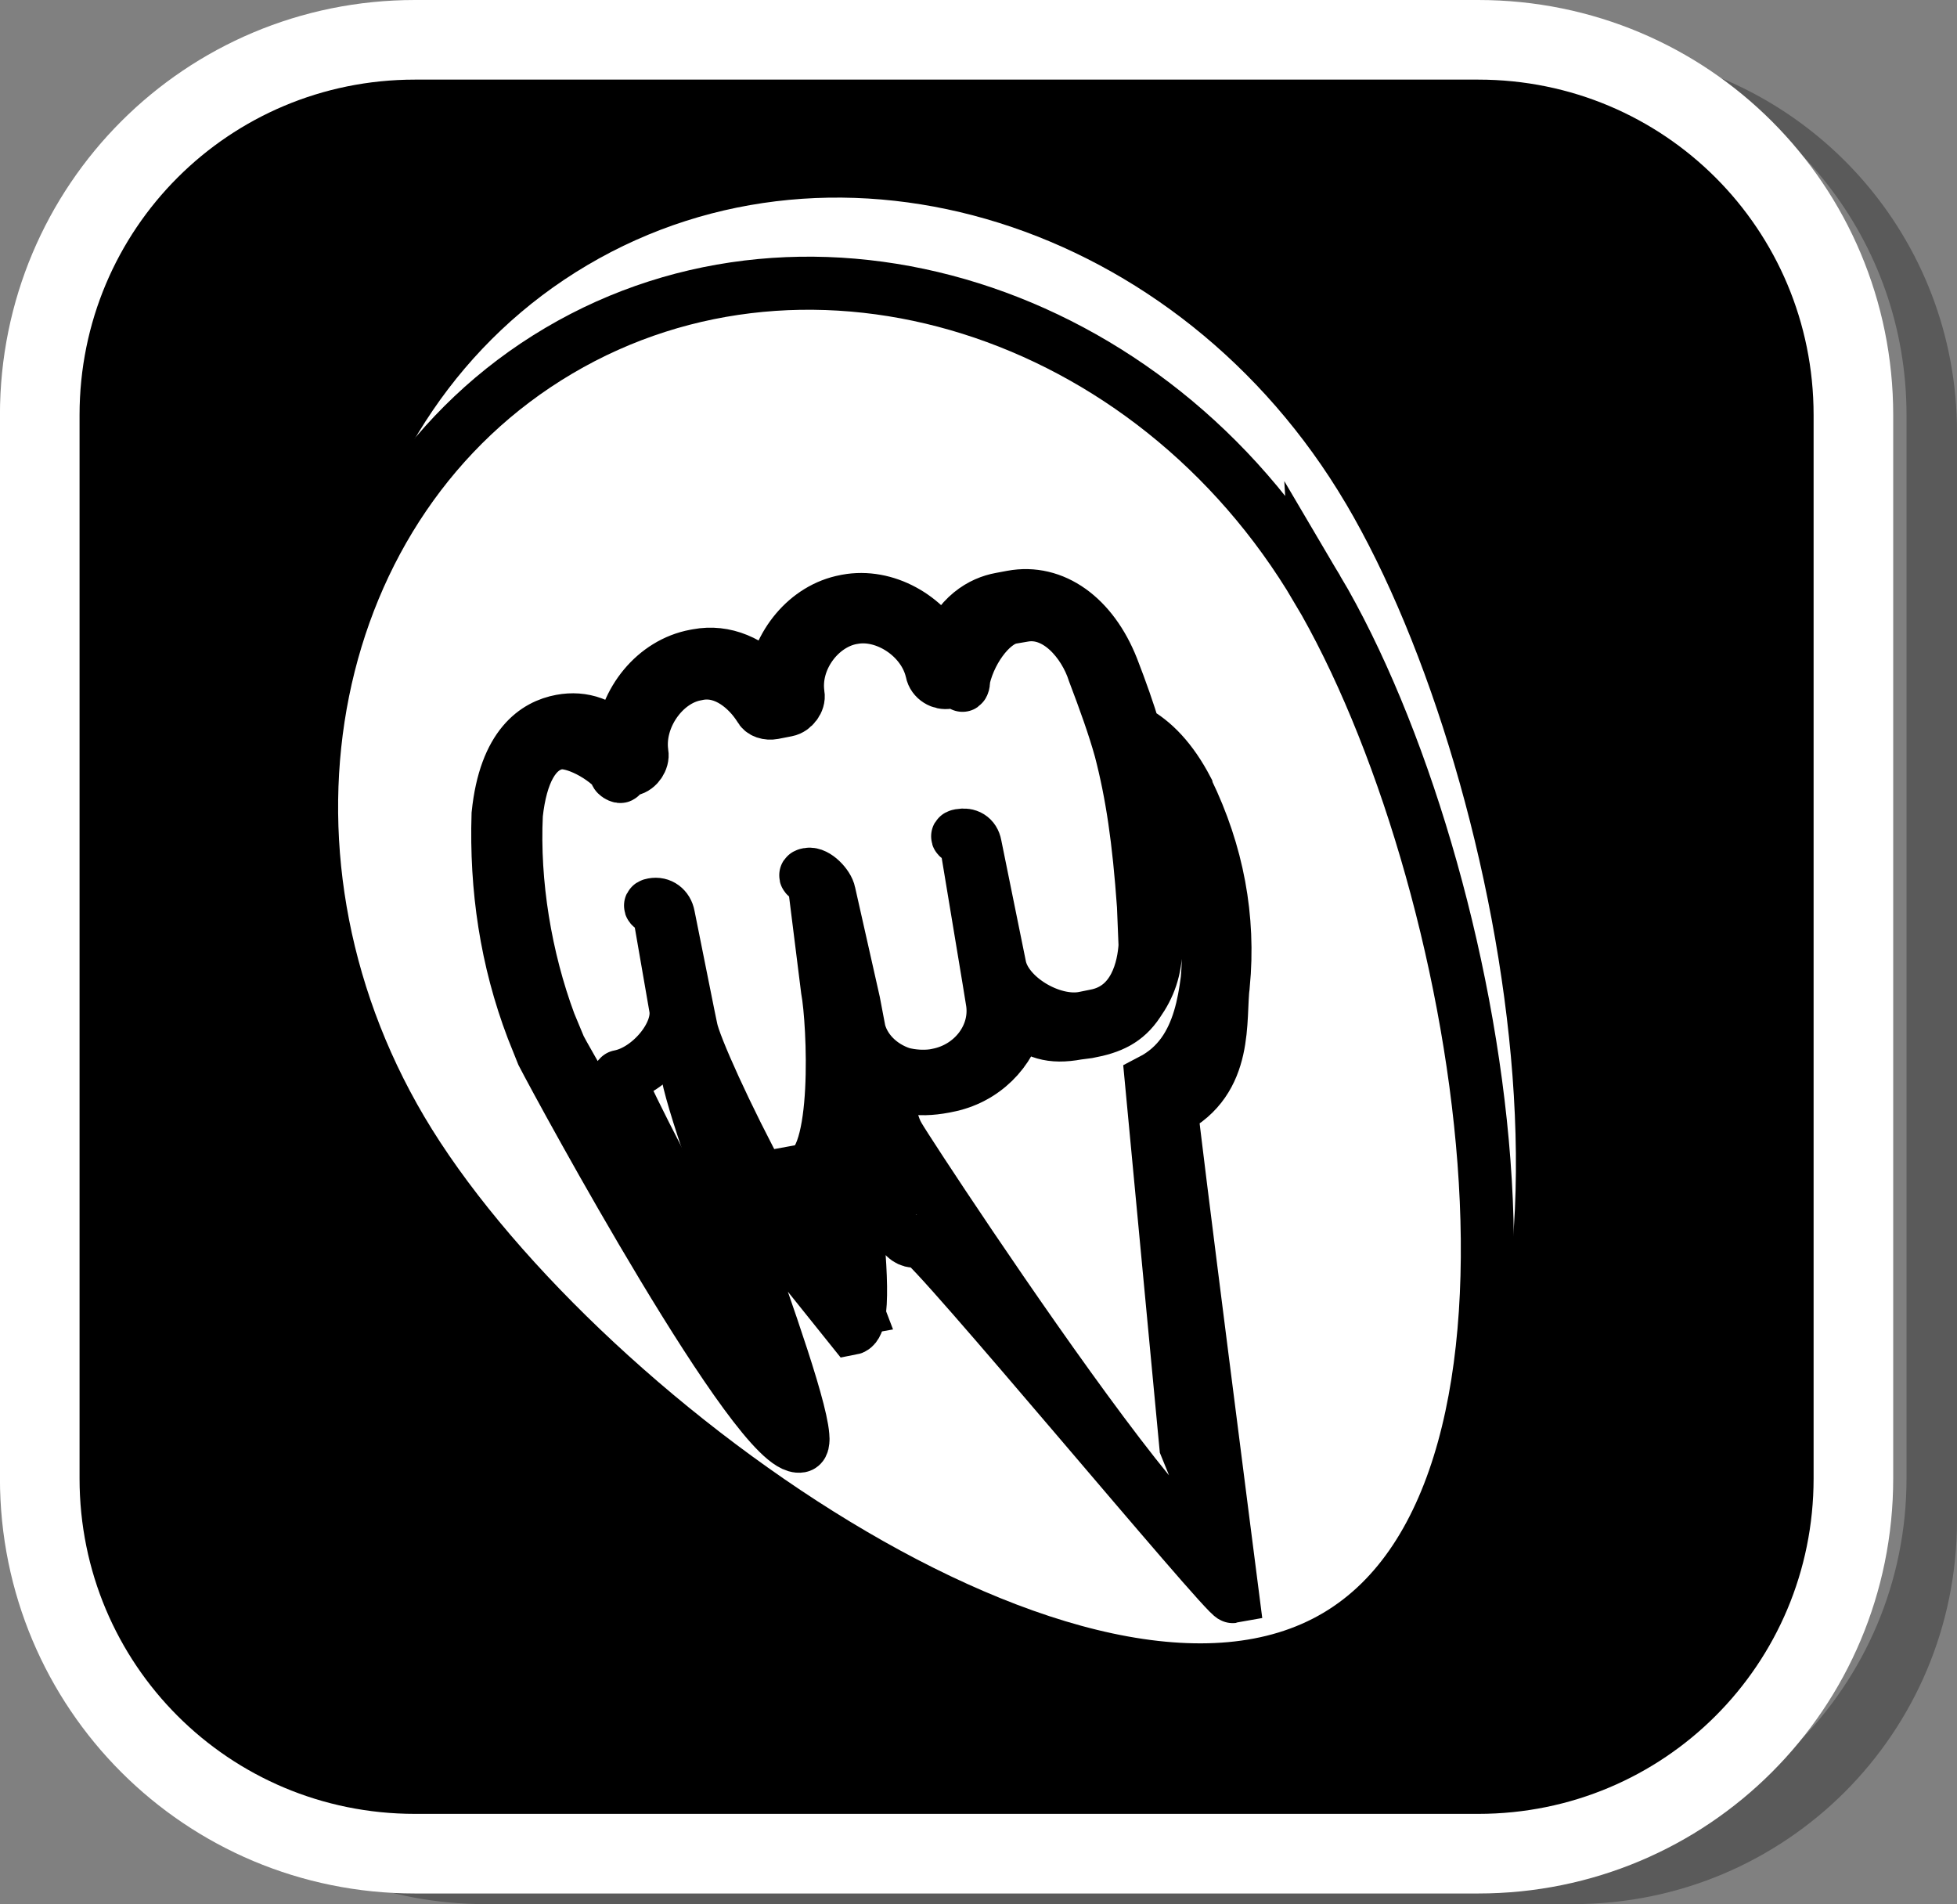 <svg version="1.1" xmlns="http://www.w3.org/2000/svg" xmlns:xlink="http://www.w3.org/1999/xlink" width="36.875" height="35.874" viewBox="0,0,36.875,35.874"><rect x="0" y="0" width="36.875" height="35.874" fill="#808080" stroke="none"/><g transform="translate(-222.283,-162.283)"><g data-paper-data="{&quot;isPaintingLayer&quot;:true}" stroke-miterlimit="10" stroke-dasharray="" stroke-dashoffset="0" style="mix-blend-mode: normal"><path d="M259.158,170.427v20.498c0,4.007 -3.225,7.232 -7.232,7.232h-20.5c-3.661,0 -6.661,-2.694 -7.154,-6.215c0.795,3.035 3.541,5.264 6.832,5.264h20.033c3.917,0 7.07,-3.154 7.07,-7.07v-20.033c0,-3.298 -2.239,-6.045 -5.283,-6.834c3.53,0.485 6.234,3.491 6.234,7.158z" fill-opacity="0.298" fill="#000000" fill-rule="evenodd" stroke="none" stroke-width="4.542" stroke-linecap="round" stroke-linejoin="round"/><path d="M230.102,163.033h20.034c3.917,0 7.07,3.153 7.07,7.07v20.034c0,3.917 -3.153,7.07 -7.07,7.07h-20.034c-3.917,0 -7.07,-3.153 -7.07,-7.07v-20.034c0,-3.917 3.153,-7.07 7.07,-7.07z" fill="#000000" fill-rule="evenodd" stroke="#ffffff" stroke-width="1.5" stroke-linecap="round" stroke-linejoin="round"/><g fill="#ffffff" fill-rule="nonzero" stroke="#000000" stroke-linecap="butt" stroke-linejoin="miter"><g stroke-width="0"><path d="M247.641,171.767c3.128,5.294 5.129,16.907 0.364,19.723c-4.765,2.815 -14.491,-4.233 -17.619,-9.527c-3.128,-5.294 -1.801,-11.868 2.963,-14.684c4.765,-2.815 11.163,-0.806 14.292,4.489z"/><path d="M245.871,179.226c-0.082,0.646 0.107,1.795 -0.976,2.349c-0.024,0.005 1.154,9.175 1.154,9.175c-0.122,0.023 -5.714,-6.732 -5.884,-6.701c-0.683,0.127 -0.366,-1.248 -0.727,-1.837c-0.181,-0.294 -0.258,-0.709 -0.219,-1.044c-0.009,-0.049 0.011,-0.078 0.055,-0.111l0.006,-0.009c-0.228,-0.135 -0.422,-0.32 -0.563,-0.544c-0.229,0.396 0.684,5.096 0.147,5.196l-1.535,-1.914c-0.707,0.131 -1.214,-2.621 -1.562,-3.137c-0.238,0.347 2.596,7.18 2.133,7.266c-0.78,0.145 -4.5,-6.7 -4.856,-7.39l-0.188,-0.47c-0.493,-1.296 -0.694,-2.646 -0.65,-4.042c0.135,-1.312 0.723,-1.674 1.187,-1.76c0.415,-0.077 0.792,0.055 1.138,0.419c0.055,-0.792 0.629,-1.504 1.385,-1.645l0.049,-0.009c0.512,-0.095 1.006,0.116 1.418,0.569c0.084,-0.772 0.638,-1.456 1.369,-1.592l0.024,-0.005c0.732,-0.136 1.494,0.303 1.845,0.969c0.248,-0.702 0.709,-0.939 1.05,-1.002l0.219,-0.041c0.78,-0.145 1.508,0.376 1.889,1.339c0.168,0.433 0.303,0.818 0.414,1.185c0.36,0.191 0.702,0.542 0.994,1.101c0,0 -0,-0 0.005,0.024c0.573,1.18 0.799,2.4 0.68,3.658zM239.768,180.737c0.184,0.048 0.38,0.072 0.568,0.046c0.015,-0.002 0.03,-0.004 0.046,-0.007l0.024,-0.005c0.683,-0.127 1.104,-0.71 0.982,-1.368l-0.068,-0.366l-0.444,-2.39c-0.027,-0.146 0.052,-0.262 0.199,-0.289c0.146,-0.027 0.262,0.052 0.289,0.199l0.444,2.39c0.109,0.585 0.678,0.934 1.288,0.82l0.219,-0.041c0.756,-0.14 0.897,-0.873 0.922,-1.282l-0.034,-0.725c-0.089,-1.251 -0.202,-2.022 -0.419,-2.856c-0.121,-0.439 -0.276,-0.892 -0.476,-1.418c-0.182,-0.572 -0.67,-1.162 -1.304,-1.044l-0.219,0.041c-0.39,0.072 -0.633,0.395 -0.728,0.968c-0.031,0.107 -0.115,0.198 -0.212,0.216l-0.244,0.045c-0.122,0.023 -0.262,-0.052 -0.289,-0.199c-0.147,-0.654 -0.812,-1.111 -1.422,-0.997l-0.024,0.005c-0.61,0.113 -1.066,0.778 -0.968,1.441c0.023,0.122 -0.077,0.267 -0.199,0.289l-0.244,0.045c-0.098,0.018 -0.204,-0.012 -0.247,-0.106c-0.214,-0.339 -0.617,-0.743 -1.13,-0.648l-0.049,0.009c-0.61,0.113 -1.066,0.778 -0.968,1.441c0.023,0.122 -0.077,0.267 -0.199,0.289l-0.244,0.045c-0.122,0.023 -0.204,-0.013 -0.267,-0.077c-0.297,-0.374 -0.577,-0.524 -0.869,-0.469c-0.439,0.082 -0.683,0.531 -0.767,1.303c-0.062,1.298 0.154,2.595 0.609,3.823l0.184,0.445c0.246,0.509 0.522,0.635 1.107,0.526c0.561,-0.104 0.903,-0.571 0.808,-1.084l-0.331,-1.78c-0.027,-0.146 0.052,-0.262 0.199,-0.289c0.146,-0.027 0.262,0.052 0.289,0.199l0.331,1.78l0.032,0.171l0.018,0.098c0.118,0.634 0.721,1.027 1.403,0.9l0.049,-0.009c0.683,-0.127 1.104,-0.71 0.987,-1.344l-0.381,-2.049c-0.027,-0.146 0.052,-0.262 0.199,-0.289c0.146,-0.027 0.262,0.052 0.289,0.199l0.381,2.049l0.086,0.463c0.08,0.429 0.395,0.757 0.795,0.886zM244.77,175.747c-0.114,-0.206 -0.248,-0.383 -0.353,-0.54c0.174,0.8 0.261,1.541 0.307,2.466l0.038,0.75c-0.009,0.474 -0.126,0.869 -0.334,1.169c-0.225,0.34 -0.564,0.562 -0.995,0.642l-0.219,0.041c-0.506,0.094 -0.977,-0.016 -1.308,-0.301c-0.143,0.637 -0.669,1.147 -1.362,1.276l-0.024,0.005l-0.024,0.005c-0.249,0.046 -0.494,0.039 -0.722,-0.013l-0.057,0.032c-0.008,0.229 0.042,0.497 0.151,0.678c0.299,0.525 0.963,0.704 1.541,0.42l2.983,-1.463c0.759,-0.393 0.914,-1.053 1.007,-1.777c0.109,-1.181 -0.095,-2.278 -0.63,-3.39z"/><path d="M245.567,179.134c-0.061,0.48 -0.17,0.982 -0.457,1.381c-0.146,0.203 -0.339,0.379 -0.595,0.512l0.651,6.891c2.731,6.595 -5.114,-5.316 -5.413,-5.84c-0.109,-0.181 -0.178,-0.47 -0.17,-0.699l0.324,-0.232c0.228,0.052 0.456,0.04 0.705,-0.006l0.024,-0.005l0.024,-0.005c0.693,-0.129 1.205,-0.651 1.348,-1.288c0.331,0.284 0.61,0.387 1.116,0.293l0.2,-0.026c0.431,-0.08 0.716,-0.211 0.941,-0.552c0.208,-0.299 0.33,-0.606 0.339,-1.08l-0.018,-0.709c-0.046,-0.925 -0.067,-1.609 -0.241,-2.409c0.105,0.157 0.403,0.044 0.517,0.25c0.535,1.112 0.814,2.346 0.705,3.527z" data-paper-data="{&quot;noHover&quot;:false,&quot;origItem&quot;:[&quot;Path&quot;,{&quot;applyMatrix&quot;:true,&quot;segments&quot;:[[[273.91213,176.61986],[-0.03151,0.36793],[0.00198,-0.07043]],[[273.90347,176.42697],[0.0031,0.05647],[-0.07704,0.23275]],[[273.60702,177.1093],[0.12908,-0.24538],[0,0]],[[273.50274,177.30839],[0,0],[-0.07449,0.12089]],[[273.23877,177.55879],[0.0992,-0.04549],[-0.10987,0.05344]],[[272.88449,177.57287],[0.12318,0.04495],[0,0]],[[272.82171,177.54996],[0,0],[-0.14486,-0.05286]],[[272.53043,177.27336],[0.04204,0.12372],[-0.134,0.14239]],[[271.98505,177.39483],[0.19833,0.07238],[0,0]],[271.97807,177.39228],[[271.9711,177.38973],[0,0],[-0.07126,-0.02601]],[[271.78706,177.27648],[0.0509,0.04814],[0,0]],[[271.76757,177.27592],[0,0],[-0.03686,0.05769]],[[271.70326,177.4738],[-0.00056,-0.06344],[-0.00274,0.18081]],[[272.03659,177.81679],[-0.19222,-0.01481],[0,0]],[[273.02814,177.89407],[0,0],[0.25567,0.01426]],[[273.55825,177.58952],[-0.13407,0.17242],[0.2078,-0.2878]]],&quot;closed&quot;:true,&quot;fillColor&quot;:[0,0,0,1]}]}"/><path d="M238.997,180.017l-0.088,-0.463l-0.464,-2.059c-0.027,-0.146 -0.249,-0.38 -0.395,-0.353c-0.146,0.027 0.09,0.065 0.117,0.211l0.245,1.959c0.118,0.634 0.241,3.284 -0.442,3.411l0.997,2.612c-0.683,0.127 -3.004,-4.647 -3.122,-5.282l-0.021,-0.1l-0.036,-0.175l-0.372,-1.855c-0.027,-0.146 -0.146,-0.239 -0.292,-0.211c-0.146,0.027 0.101,0.077 0.129,0.223l0.297,1.713c0.095,0.512 -0.498,1.2 -1.059,1.304c-0.166,0.031 3.575,6.852 3.451,6.839c-0.315,-0.033 -4.401,-7.025 -4.577,-7.39l-0.19,-0.457c-0.455,-1.227 -0.687,-2.632 -0.625,-3.93c0.084,-0.772 0.341,-1.262 0.78,-1.344c0.293,-0.054 0.876,0.236 1.173,0.609c0.062,0.064 -0.159,-0.041 -0.037,-0.063l0.246,-0.051c0.122,-0.023 0.228,-0.179 0.205,-0.301c-0.098,-0.663 0.404,-1.377 1.014,-1.49l0.05,-0.01c0.512,-0.095 0.94,0.295 1.154,0.634c0.043,0.093 0.158,0.12 0.256,0.102l0.256,-0.05c0.122,-0.023 0.235,-0.171 0.212,-0.293c-0.098,-0.663 0.404,-1.332 1.013,-1.445l0.025,-0.004c0.61,-0.113 1.335,0.359 1.482,1.013c0.027,0.146 0.18,0.228 0.302,0.205l0.25,-0.041c0.098,-0.018 -0.001,0.17 0.03,0.064c0.095,-0.573 0.524,-1.173 0.915,-1.245l0.223,-0.038c0.634,-0.118 1.156,0.505 1.338,1.077c0.2,0.526 0.376,1.015 0.498,1.454c0.217,0.834 0.343,1.689 0.432,2.94l0.03,0.746c-0.025,0.408 -0.183,1.184 -0.939,1.324l-0.222,0.045c-0.61,0.113 -1.469,-0.401 -1.578,-0.986l-0.462,-2.274c-0.027,-0.146 -0.139,-0.21 -0.285,-0.183c-0.146,0.027 0.097,0.058 0.124,0.204l0.418,2.52l0.061,0.376c0.122,0.658 -0.354,1.286 -1.037,1.413l-0.025,0.005c-0.015,0.003 -0.032,0.006 -0.047,0.008c-0.188,0.026 -0.404,0.01 -0.588,-0.038c-0.4,-0.129 -0.744,-0.45 -0.823,-0.879z" data-paper-data="{&quot;noHover&quot;:false,&quot;origItem&quot;:[&quot;Path&quot;,{&quot;applyMatrix&quot;:true,&quot;segments&quot;:[[[271.86285,177.14434],[-0.08335,-0.0941],[0.04007,0.0403]],[[272.00217,177.24262],[-0.05244,-0.02185],[0.00426,0.00173]],[[272.01503,177.24767],[-0.00435,-0.00159],[0,0]],[[272.022,177.25022],[0,0],[0.19533,0.07128]],[[272.48348,177.04709],[-0.06874,0.18835],[0,0]],[272.52167,176.94245],[[272.77117,176.25881],[0,0],[0.01527,-0.04185]],[[272.86638,176.21451],[-0.04185,-0.01528],[0.04185,0.01528]],[[272.91069,176.30972],[0.01527,-0.04185],[0,0]],[[272.66119,176.99337],[0,0],[-0.0611,0.16742]],[[272.86819,177.40093],[-0.1744,-0.06365],[0,0]],[[272.93097,177.42384],[0,0],[0.21625,0.07892]],[[273.36389,177.234],[-0.06864,0.10143],[0,0]],[[273.46562,177.04189],[0,0],[0.16762,-0.33608]],[[273.79258,176.24196],[-0.07115,0.248],[0.03557,-0.13171]],[[273.88579,175.80393],[-0.0285,0.16593],[0.04017,-0.17507]],[[273.70869,175.33613],[0.18138,0.06619],[0,0]],[[273.64591,175.31322],[0,0],[-0.11161,-0.04074]],[[273.31077,175.45178],[0.11181,-0.13311],[-0.02414,0.02281]],[[273.22318,175.47515],[0.0279,0.01019],[0,0]],[[273.15342,175.44969],[0,0],[-0.03487,-0.01273]],[[273.10911,175.35447],[-0.01527,0.04185],[0.06176,-0.1909]],[[272.89459,174.88093],[0.1744,0.06365],[0,0]],[[272.88761,174.87838],[0,0],[-0.1744,-0.06365]],[[272.4185,175.10243],[0.07572,-0.1858],[-0.01273,0.03488]],[[272.32328,175.14674],[0.03488,0.01273],[0,0]],[[272.25352,175.12128],[0,0],[-0.0279,-0.01018]],[[272.20601,175.05651],[-0.00321,0.03045],[-0.00367,-0.11991]],[[272.01354,174.71749],[0.1465,0.05346],[0,0]],[[271.99959,174.7124],[0,0],[-0.1744,-0.06365]],[[271.53047,174.93645],[0.07572,-0.1858],[-0.01273,0.03487]],[[271.43526,174.98074],[0.03488,0.01273],[0,0]],[[271.36549,174.95528],[0,0],[-0.03488,-0.01273]],[[271.30846,174.89494],[0.00631,0.02602],[-0.01951,-0.14151]],[[271.15585,174.64162],[0.08371,0.03055],[-0.12557,-0.04583]],[[270.7597,174.86068],[0.13916,-0.18636],[-0.21355,0.32521]],[[270.33464,175.93875],[0.06961,-0.38566],[0,0]],[[270.31417,176.08148],[0,0],[-0.01415,0.16875]],[[270.51938,176.38561],[-0.16743,-0.0611],[0.16044,0.05856]],[[270.89261,176.22934],[-0.05347,0.14649],[0,0]],[[271.07846,175.72009],[0,0],[0.01527,-0.04185]],[[271.17368,175.67578],[-0.04185,-0.01528],[0.04185,0.01528]],[[271.21799,175.77101],[0.01527,-0.04185],[0,0]],[271.03214,176.28026],[271.01432,176.32909],[[271.00413,176.35699],[0,0],[-0.06619,0.18138]],[[271.22884,176.80264],[-0.19533,-0.07128],[0,0]],[[271.2428,176.80773],[0,0],[0.19533,0.07128]],[[271.70173,176.61158],[-0.06619,0.18138],[0,0]],[[271.91558,176.02561],[0,0],[0.01527,-0.04185]],[[272.01079,175.9813],[-0.04185,-0.01528],[0.04185,0.01528]],[[272.0551,176.07652],[0.01527,-0.04185],[0,0]],[271.84125,176.6625],[[271.79287,176.79505],[0,0],[-0.04481,0.12278]]],&quot;closed&quot;:true,&quot;fillColor&quot;:[0,0,0,1]}]}"/></g><g stroke-width="1"><path d="M247.103,173.38c3.128,5.294 5.129,16.907 0.364,19.723c-4.765,2.815 -14.491,-4.233 -17.619,-9.527c-3.128,-5.294 -1.801,-11.868 2.963,-14.684c4.765,-2.815 11.163,-0.806 14.292,4.489z"/><path d="M245.333,180.839c-0.082,0.646 0.107,1.795 -0.976,2.349c-0.024,0.005 1.154,9.175 1.154,9.175c-0.122,0.023 -5.714,-6.732 -5.884,-6.701c-0.683,0.127 -0.366,-1.248 -0.727,-1.837c-0.181,-0.294 -0.258,-0.709 -0.219,-1.044c-0.009,-0.049 0.011,-0.078 0.055,-0.111l0.006,-0.009c-0.228,-0.135 -0.422,-0.32 -0.563,-0.544c-0.229,0.396 0.684,5.096 0.147,5.196l-1.535,-1.914c-0.707,0.131 -1.214,-2.621 -1.562,-3.137c-0.238,0.347 2.596,7.18 2.133,7.266c-0.78,0.145 -4.5,-6.7 -4.856,-7.39l-0.188,-0.47c-0.493,-1.296 -0.694,-2.646 -0.65,-4.042c0.135,-1.312 0.723,-1.674 1.187,-1.76c0.415,-0.077 0.792,0.055 1.138,0.419c0.055,-0.792 0.629,-1.504 1.385,-1.645l0.049,-0.009c0.512,-0.095 1.006,0.116 1.418,0.569c0.084,-0.772 0.638,-1.456 1.369,-1.592l0.024,-0.005c0.732,-0.136 1.494,0.303 1.845,0.969c0.248,-0.702 0.709,-0.939 1.05,-1.002l0.219,-0.041c0.78,-0.145 1.508,0.376 1.889,1.339c0.168,0.433 0.303,0.818 0.414,1.185c0.36,0.191 0.702,0.542 0.994,1.101c0,0 -0,-0 0.005,0.024c0.573,1.18 0.799,2.4 0.68,3.658zM239.23,182.35c0.184,0.048 0.38,0.072 0.568,0.046c0.015,-0.002 0.03,-0.004 0.046,-0.007l0.024,-0.005c0.683,-0.127 1.104,-0.71 0.982,-1.368l-0.068,-0.366l-0.444,-2.39c-0.027,-0.146 0.052,-0.262 0.199,-0.289c0.146,-0.027 0.262,0.052 0.289,0.199l0.444,2.39c0.109,0.585 0.678,0.934 1.288,0.82l0.219,-0.041c0.756,-0.14 0.897,-0.873 0.922,-1.282l-0.034,-0.725c-0.089,-1.251 -0.202,-2.022 -0.419,-2.856c-0.121,-0.439 -0.276,-0.892 -0.476,-1.418c-0.182,-0.572 -0.67,-1.162 -1.304,-1.044l-0.219,0.041c-0.39,0.072 -0.633,0.395 -0.728,0.968c-0.031,0.107 -0.115,0.198 -0.212,0.216l-0.244,0.045c-0.122,0.023 -0.262,-0.052 -0.289,-0.199c-0.147,-0.654 -0.812,-1.111 -1.422,-0.997l-0.024,0.005c-0.61,0.113 -1.066,0.778 -0.968,1.441c0.023,0.122 -0.077,0.267 -0.199,0.289l-0.244,0.045c-0.098,0.018 -0.204,-0.012 -0.247,-0.106c-0.214,-0.339 -0.617,-0.743 -1.13,-0.648l-0.049,0.009c-0.61,0.113 -1.066,0.778 -0.968,1.441c0.023,0.122 -0.077,0.267 -0.199,0.289l-0.244,0.045c-0.122,0.023 -0.204,-0.013 -0.267,-0.077c-0.297,-0.374 -0.577,-0.524 -0.869,-0.469c-0.439,0.082 -0.683,0.531 -0.767,1.303c-0.062,1.298 0.154,2.595 0.609,3.823l0.184,0.445c0.246,0.509 0.522,0.635 1.107,0.526c0.561,-0.104 0.903,-0.571 0.808,-1.084l-0.331,-1.78c-0.027,-0.146 0.052,-0.262 0.199,-0.289c0.146,-0.027 0.262,0.052 0.289,0.199l0.331,1.78l0.032,0.171l0.018,0.098c0.118,0.634 0.721,1.027 1.403,0.9l0.049,-0.009c0.683,-0.127 1.104,-0.71 0.987,-1.344l-0.381,-2.049c-0.027,-0.146 0.052,-0.262 0.199,-0.289c0.146,-0.027 0.262,0.052 0.289,0.199l0.381,2.049l0.086,0.463c0.08,0.429 0.395,0.757 0.795,0.886zM244.232,177.36c-0.114,-0.206 -0.248,-0.383 -0.353,-0.54c0.174,0.8 0.261,1.541 0.307,2.466l0.038,0.75c-0.009,0.474 -0.126,0.869 -0.334,1.169c-0.225,0.34 -0.564,0.562 -0.995,0.642l-0.219,0.041c-0.506,0.094 -0.977,-0.016 -1.308,-0.301c-0.143,0.637 -0.669,1.147 -1.362,1.276l-0.024,0.005l-0.024,0.005c-0.249,0.046 -0.494,0.039 -0.722,-0.013l-0.057,0.032c-0.008,0.229 0.042,0.497 0.151,0.678c0.299,0.525 0.963,0.704 1.541,0.42l2.983,-1.463c0.759,-0.393 0.914,-1.053 1.007,-1.777c0.109,-1.181 -0.095,-2.278 -0.63,-3.39z"/><path d="M245.029,180.747c-0.061,0.48 -0.17,0.982 -0.457,1.381c-0.146,0.203 -0.339,0.379 -0.595,0.512l0.651,6.891c2.731,6.595 -5.114,-5.316 -5.413,-5.84c-0.109,-0.181 -0.178,-0.47 -0.17,-0.699l0.324,-0.232c0.228,0.052 0.456,0.04 0.705,-0.006l0.024,-0.005l0.024,-0.005c0.693,-0.129 1.205,-0.651 1.348,-1.288c0.331,0.284 0.61,0.387 1.116,0.293l0.2,-0.026c0.431,-0.08 0.716,-0.211 0.941,-0.552c0.208,-0.299 0.33,-0.606 0.339,-1.08l-0.018,-0.709c-0.046,-0.925 -0.067,-1.609 -0.241,-2.409c0.105,0.157 0.403,0.044 0.517,0.25c0.535,1.112 0.814,2.346 0.705,3.527z" data-paper-data="{&quot;noHover&quot;:false,&quot;origItem&quot;:[&quot;Path&quot;,{&quot;applyMatrix&quot;:true,&quot;segments&quot;:[[[273.91213,176.61986],[-0.03151,0.36793],[0.00198,-0.07043]],[[273.90347,176.42697],[0.0031,0.05647],[-0.07704,0.23275]],[[273.60702,177.1093],[0.12908,-0.24538],[0,0]],[[273.50274,177.30839],[0,0],[-0.07449,0.12089]],[[273.23877,177.55879],[0.0992,-0.04549],[-0.10987,0.05344]],[[272.88449,177.57287],[0.12318,0.04495],[0,0]],[[272.82171,177.54996],[0,0],[-0.14486,-0.05286]],[[272.53043,177.27336],[0.04204,0.12372],[-0.134,0.14239]],[[271.98505,177.39483],[0.19833,0.07238],[0,0]],[271.97807,177.39228],[[271.9711,177.38973],[0,0],[-0.07126,-0.02601]],[[271.78706,177.27648],[0.0509,0.04814],[0,0]],[[271.76757,177.27592],[0,0],[-0.03686,0.05769]],[[271.70326,177.4738],[-0.00056,-0.06344],[-0.00274,0.18081]],[[272.03659,177.81679],[-0.19222,-0.01481],[0,0]],[[273.02814,177.89407],[0,0],[0.25567,0.01426]],[[273.55825,177.58952],[-0.13407,0.17242],[0.2078,-0.2878]]],&quot;closed&quot;:true,&quot;fillColor&quot;:[0,0,0,1]}]}"/><path d="M238.459,181.63l-0.088,-0.463l-0.464,-2.059c-0.027,-0.146 -0.249,-0.38 -0.395,-0.353c-0.146,0.027 0.09,0.065 0.117,0.211l0.245,1.959c0.118,0.634 0.241,3.284 -0.442,3.411l0.997,2.612c-0.683,0.127 -3.004,-4.647 -3.122,-5.282l-0.021,-0.1l-0.036,-0.175l-0.372,-1.855c-0.027,-0.146 -0.146,-0.239 -0.292,-0.211c-0.146,0.027 0.101,0.077 0.129,0.223l0.297,1.713c0.095,0.512 -0.498,1.2 -1.059,1.304c-0.166,0.031 3.575,6.852 3.451,6.839c-0.315,-0.033 -4.401,-7.025 -4.577,-7.39l-0.19,-0.457c-0.455,-1.227 -0.687,-2.632 -0.625,-3.93c0.084,-0.772 0.341,-1.262 0.78,-1.344c0.293,-0.054 0.876,0.236 1.173,0.609c0.062,0.064 -0.159,-0.041 -0.037,-0.063l0.246,-0.051c0.122,-0.023 0.228,-0.179 0.205,-0.301c-0.098,-0.663 0.404,-1.377 1.014,-1.49l0.05,-0.01c0.512,-0.095 0.94,0.295 1.154,0.634c0.043,0.093 0.158,0.12 0.256,0.102l0.256,-0.05c0.122,-0.023 0.235,-0.171 0.212,-0.293c-0.098,-0.663 0.404,-1.332 1.013,-1.445l0.025,-0.004c0.61,-0.113 1.335,0.359 1.482,1.013c0.027,0.146 0.18,0.228 0.302,0.205l0.25,-0.041c0.098,-0.018 -0.001,0.17 0.03,0.064c0.095,-0.573 0.524,-1.173 0.915,-1.245l0.223,-0.038c0.634,-0.118 1.156,0.505 1.338,1.077c0.2,0.526 0.376,1.015 0.498,1.454c0.217,0.834 0.343,1.689 0.432,2.94l0.03,0.746c-0.025,0.408 -0.183,1.184 -0.939,1.324l-0.222,0.045c-0.61,0.113 -1.469,-0.401 -1.578,-0.986l-0.462,-2.274c-0.027,-0.146 -0.139,-0.21 -0.285,-0.183c-0.146,0.027 0.097,0.058 0.124,0.204l0.418,2.52l0.061,0.376c0.122,0.658 -0.354,1.286 -1.037,1.413l-0.025,0.005c-0.015,0.003 -0.032,0.006 -0.047,0.008c-0.188,0.026 -0.404,0.01 -0.588,-0.038c-0.4,-0.129 -0.744,-0.45 -0.823,-0.879z" data-paper-data="{&quot;noHover&quot;:false,&quot;origItem&quot;:[&quot;Path&quot;,{&quot;applyMatrix&quot;:true,&quot;segments&quot;:[[[271.86285,177.14434],[-0.08335,-0.0941],[0.04007,0.0403]],[[272.00217,177.24262],[-0.05244,-0.02185],[0.00426,0.00173]],[[272.01503,177.24767],[-0.00435,-0.00159],[0,0]],[[272.022,177.25022],[0,0],[0.19533,0.07128]],[[272.48348,177.04709],[-0.06874,0.18835],[0,0]],[272.52167,176.94245],[[272.77117,176.25881],[0,0],[0.01527,-0.04185]],[[272.86638,176.21451],[-0.04185,-0.01528],[0.04185,0.01528]],[[272.91069,176.30972],[0.01527,-0.04185],[0,0]],[[272.66119,176.99337],[0,0],[-0.0611,0.16742]],[[272.86819,177.40093],[-0.1744,-0.06365],[0,0]],[[272.93097,177.42384],[0,0],[0.21625,0.07892]],[[273.36389,177.234],[-0.06864,0.10143],[0,0]],[[273.46562,177.04189],[0,0],[0.16762,-0.33608]],[[273.79258,176.24196],[-0.07115,0.248],[0.03557,-0.13171]],[[273.88579,175.80393],[-0.0285,0.16593],[0.04017,-0.17507]],[[273.70869,175.33613],[0.18138,0.06619],[0,0]],[[273.64591,175.31322],[0,0],[-0.11161,-0.04074]],[[273.31077,175.45178],[0.11181,-0.13311],[-0.02414,0.02281]],[[273.22318,175.47515],[0.0279,0.01019],[0,0]],[[273.15342,175.44969],[0,0],[-0.03487,-0.01273]],[[273.10911,175.35447],[-0.01527,0.04185],[0.06176,-0.1909]],[[272.89459,174.88093],[0.1744,0.06365],[0,0]],[[272.88761,174.87838],[0,0],[-0.1744,-0.06365]],[[272.4185,175.10243],[0.07572,-0.1858],[-0.01273,0.03488]],[[272.32328,175.14674],[0.03488,0.01273],[0,0]],[[272.25352,175.12128],[0,0],[-0.0279,-0.01018]],[[272.20601,175.05651],[-0.00321,0.03045],[-0.00367,-0.11991]],[[272.01354,174.71749],[0.1465,0.05346],[0,0]],[[271.99959,174.7124],[0,0],[-0.1744,-0.06365]],[[271.53047,174.93645],[0.07572,-0.1858],[-0.01273,0.03487]],[[271.43526,174.98074],[0.03488,0.01273],[0,0]],[[271.36549,174.95528],[0,0],[-0.03488,-0.01273]],[[271.30846,174.89494],[0.00631,0.02602],[-0.01951,-0.14151]],[[271.15585,174.64162],[0.08371,0.03055],[-0.12557,-0.04583]],[[270.7597,174.86068],[0.13916,-0.18636],[-0.21355,0.32521]],[[270.33464,175.93875],[0.06961,-0.38566],[0,0]],[[270.31417,176.08148],[0,0],[-0.01415,0.16875]],[[270.51938,176.38561],[-0.16743,-0.0611],[0.16044,0.05856]],[[270.89261,176.22934],[-0.05347,0.14649],[0,0]],[[271.07846,175.72009],[0,0],[0.01527,-0.04185]],[[271.17368,175.67578],[-0.04185,-0.01528],[0.04185,0.01528]],[[271.21799,175.77101],[0.01527,-0.04185],[0,0]],[271.03214,176.28026],[271.01432,176.32909],[[271.00413,176.35699],[0,0],[-0.06619,0.18138]],[[271.22884,176.80264],[-0.19533,-0.07128],[0,0]],[[271.2428,176.80773],[0,0],[0.19533,0.07128]],[[271.70173,176.61158],[-0.06619,0.18138],[0,0]],[[271.91558,176.02561],[0,0],[0.01527,-0.04185]],[[272.01079,175.9813],[-0.04185,-0.01528],[0.04185,0.01528]],[[272.0551,176.07652],[0.01527,-0.04185],[0,0]],[271.84125,176.6625],[[271.79287,176.79505],[0,0],[-0.04481,0.12278]]],&quot;closed&quot;:true,&quot;fillColor&quot;:[0,0,0,1]}]}"/></g></g></g></g></svg>